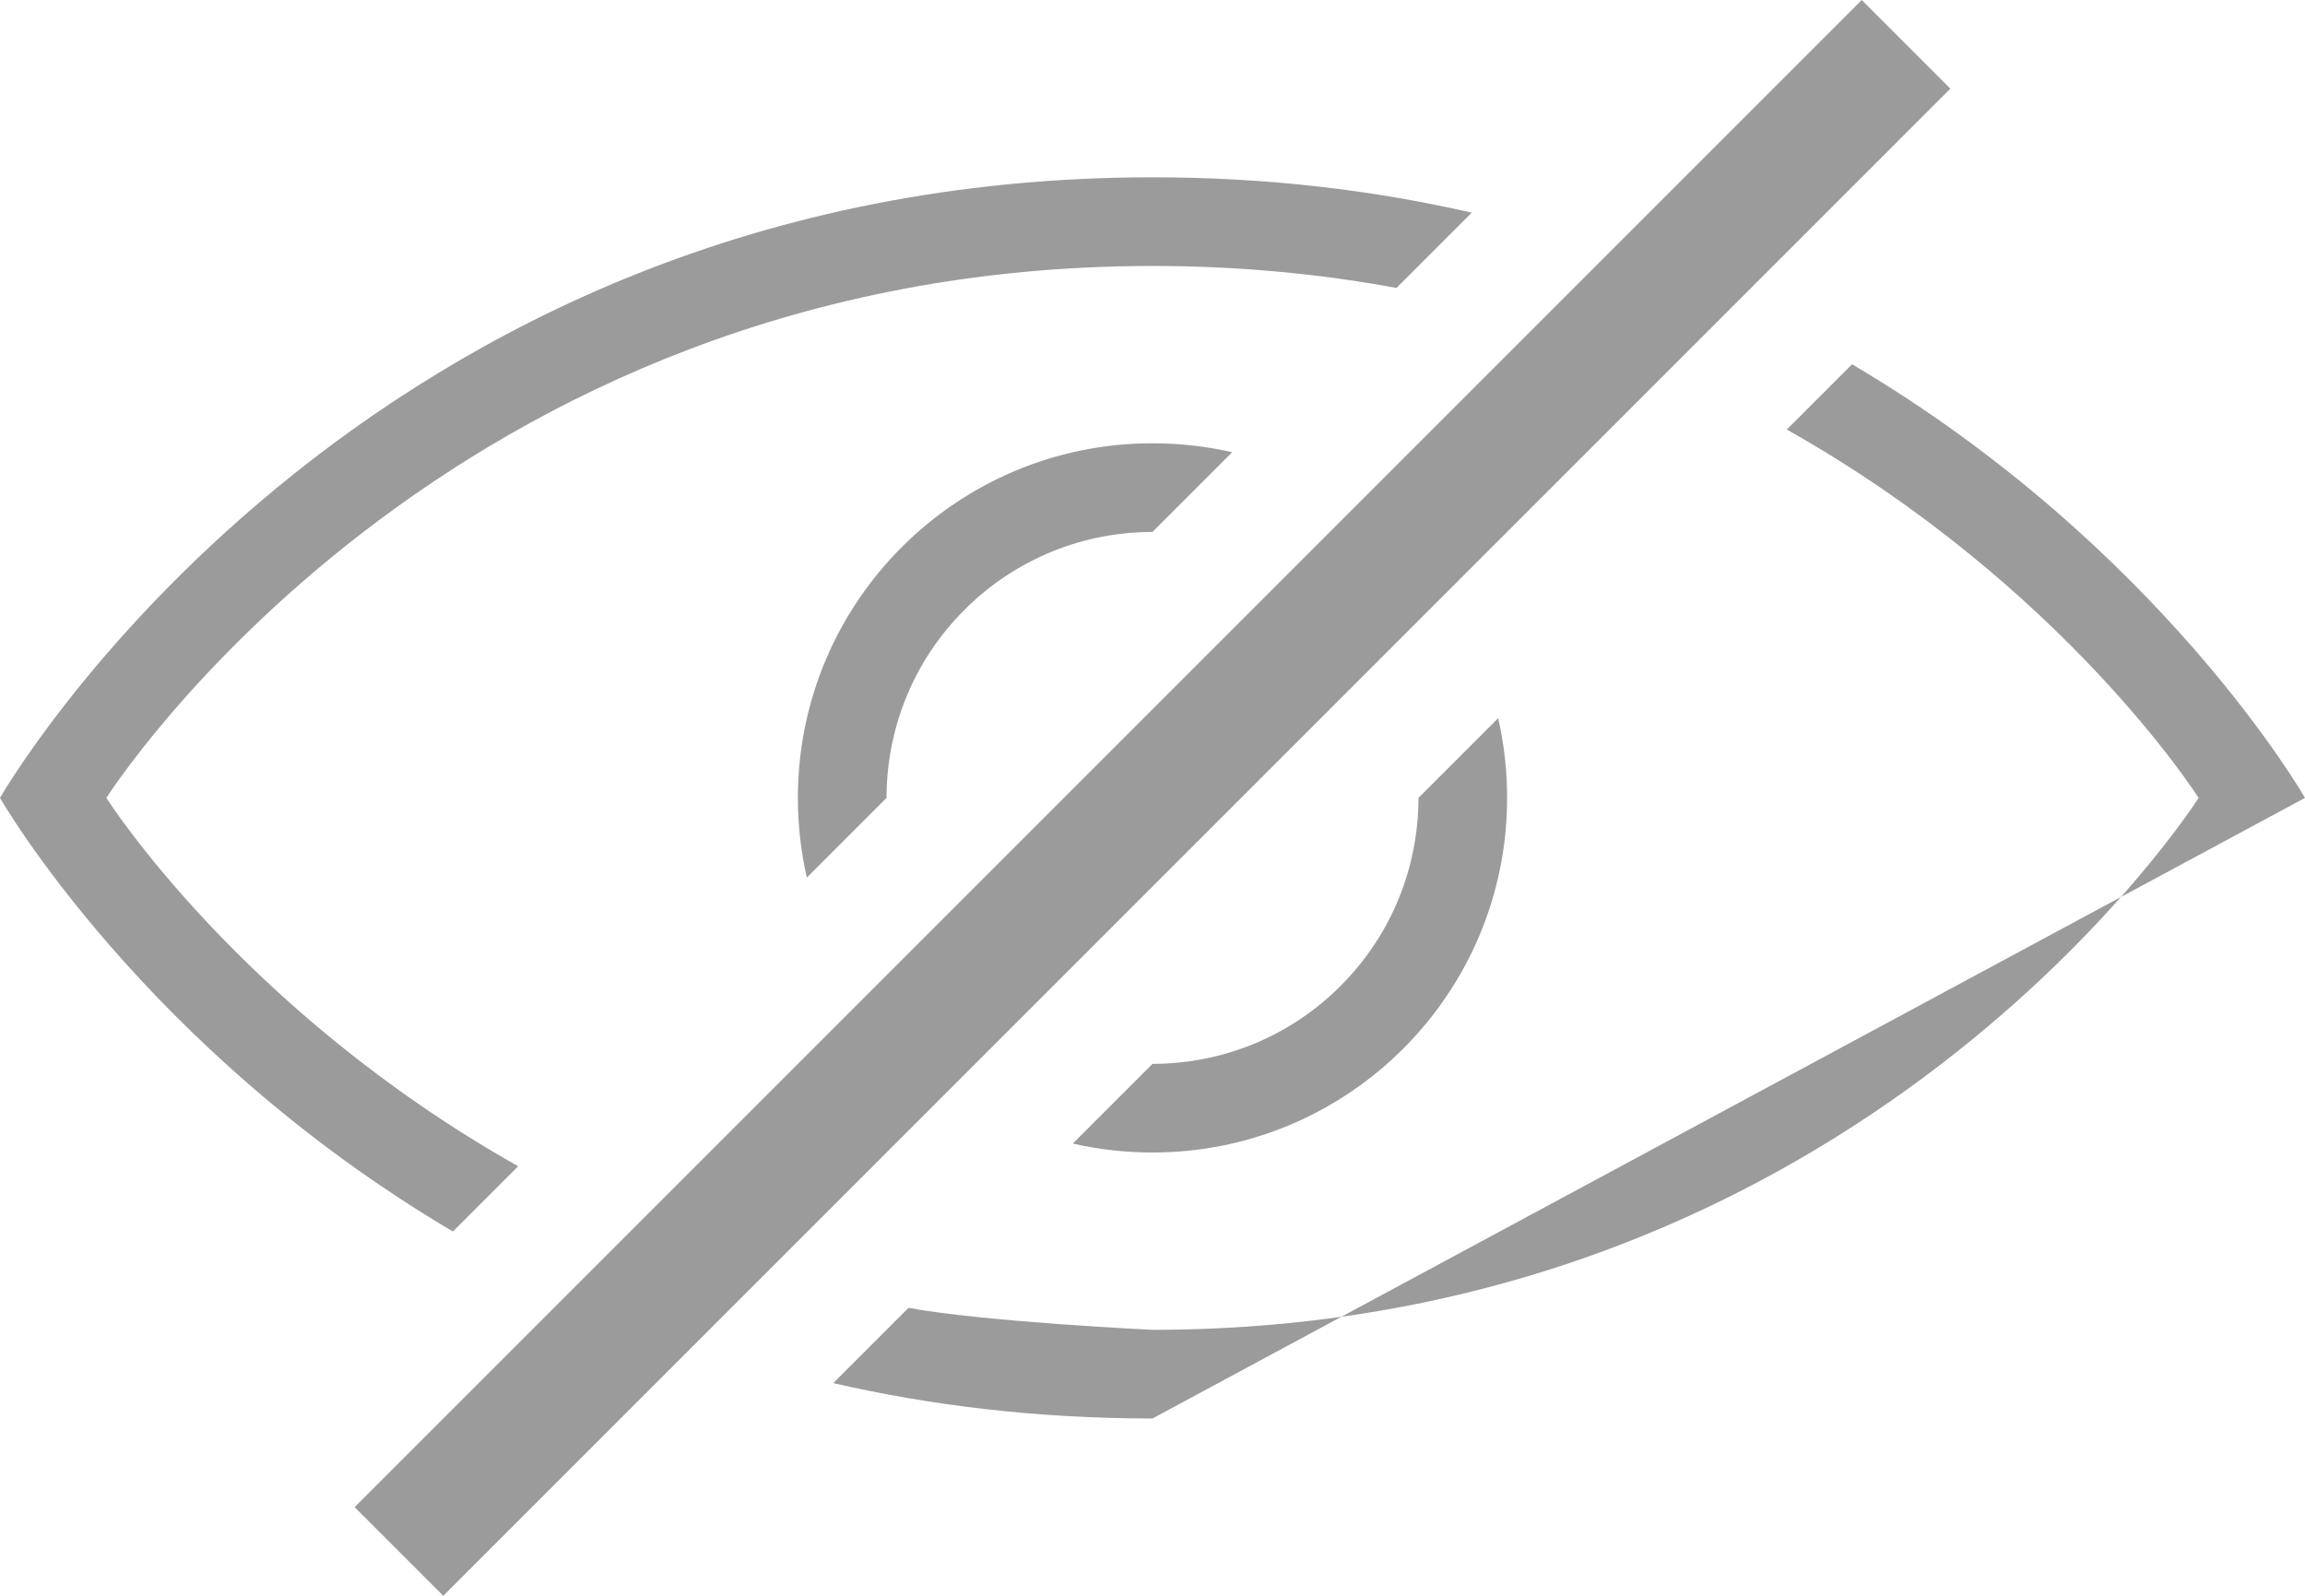 <?xml version="1.0" encoding="utf-8"?>
<svg version="1.1" xmlns="http://www.w3.org/2000/svg" xmlns:xlink="http://www.w3.org/1999/xlink" height="18" width="26">
  <defs>
    <path id="path-0" opacity="1" d="M13,5 C10.791,5 9,6.791 9,9 C9,9.309 9.035,9.61 9.101,9.899 L10,9 C10,8.232 10.293,7.464 10.879,6.879 C11.464,6.293 12.232,6 13,6 L13.899,5.101 C13.61,5.035 13.309,5 13,5 L13,5ZM16.899,8.101 L16,9 C16,9.768 15.707,10.536 15.121,11.121 C14.536,11.707 13.768,12 13,12 L12.101,12.899 C12.39,12.965 12.691,13 13,13 C15.209,13 17,11.209 17,9 C17,8.691 16.965,8.39 16.899,8.101 L16.899,8.101ZM13,2 C4,2 0,9 0,9 C0,9 1.617,11.83 5.109,13.891 L5.845,13.155 C2.715,11.392 1.2,9 1.2,9 C1.2,9 5,3 13,3 C13.98,3 14.897,3.09 15.752,3.248 L16.601,2.399 C15.504,2.147 14.305,2 13,2 L13,2ZM20.891,4.109 L20.155,4.845 C23.285,6.608 24.8,9 24.8,9 C24.8,9 21,15 13,15 C13,15 11.103,14.91 10.248,14.752 L9.399,15.601 C10.496,15.853 11.695,16 13,16 C13,16 26,9 26,9 C26,9 24.383,6.17 20.891,4.109 L20.891,4.109ZM21,0 L4,17 L5,18 L22,1 L21,0 L21,0Z"/>
  </defs>
  <g opacity="1">
    <g opacity="1">
      <use xlink:href="#path-0" fill="rgb(155,155,155)" fill-opacity="1"/>
    </g>
  </g>
</svg>
